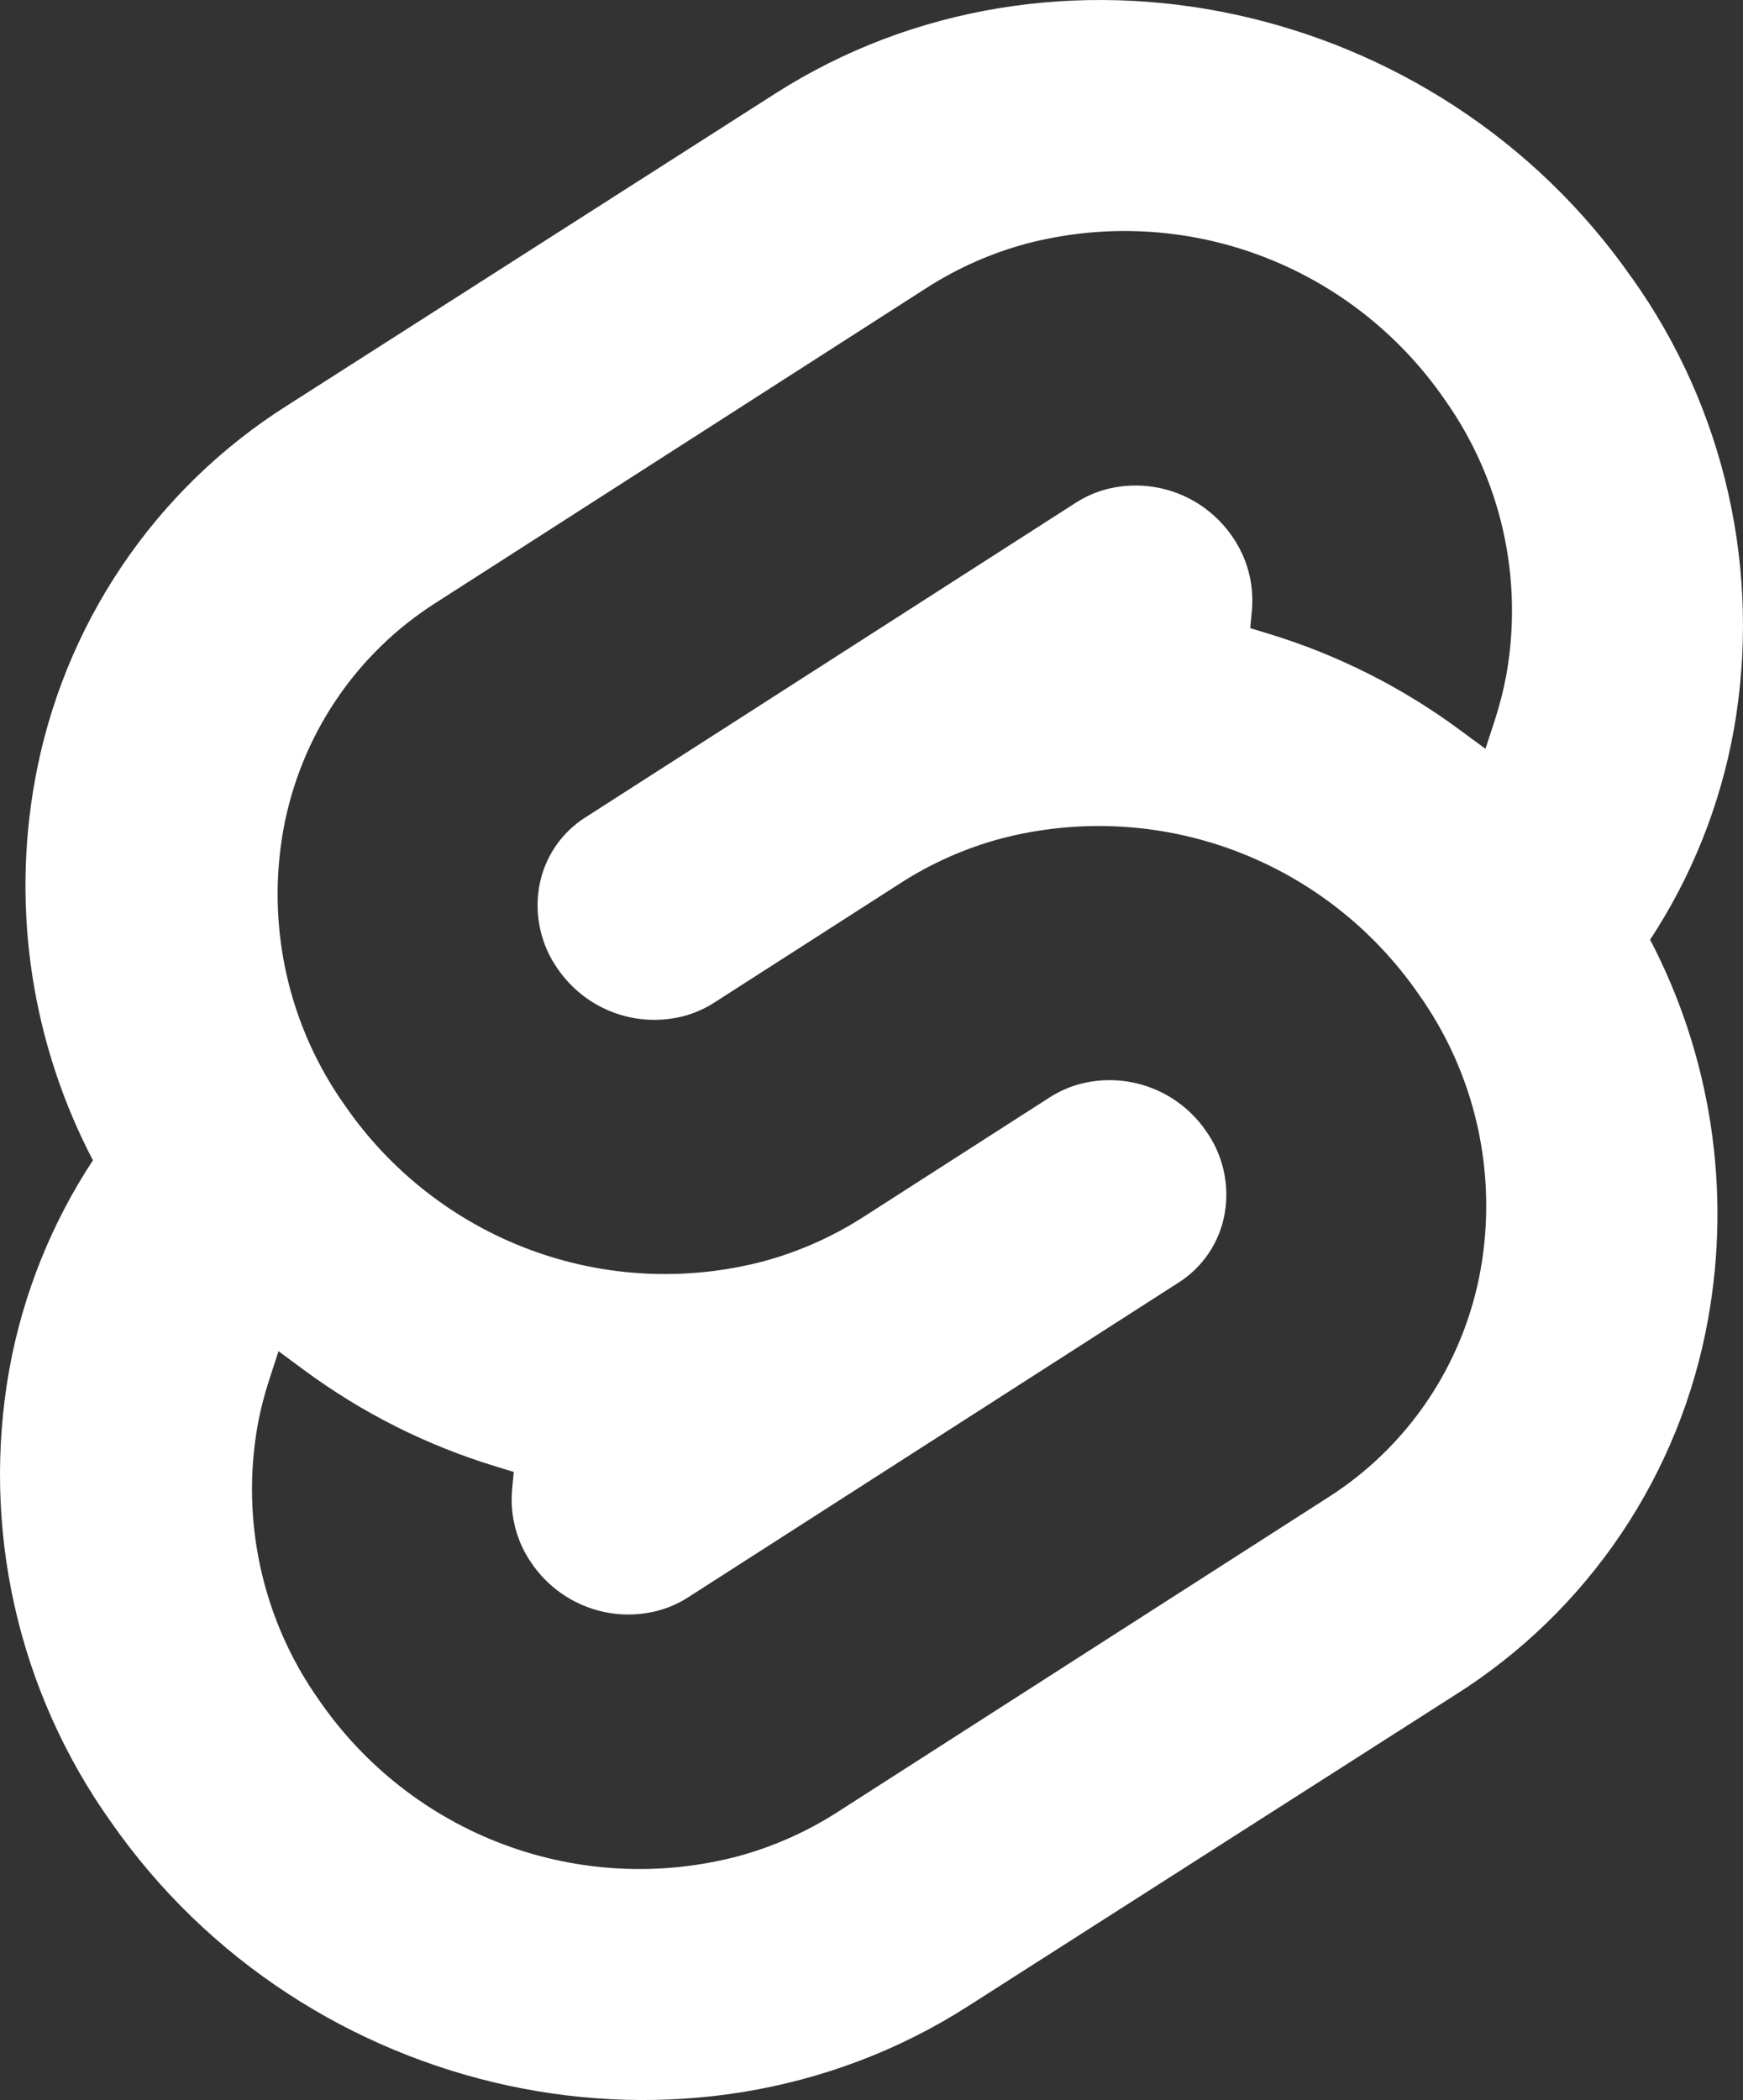 <svg width="83" height="100" viewBox="0 0 83 100" fill="none" xmlns="http://www.w3.org/2000/svg">
<rect x="0" y="0" width="83" height="100" fill="#333333" stroke="none"/>
<g clip-path="url(#clip0_3690_55)">
<path fill-rule="evenodd" clip-rule="evenodd" d="M36.925 4.45C50.151 -3.998 68.444 -0.059 77.706 13.231H77.71C79.908 16.315 81.469 19.809 82.302 23.506C83.135 27.204 83.223 31.031 82.561 34.763C81.919 38.326 80.564 41.723 78.577 44.747C81.475 50.292 82.447 56.649 81.337 62.811C80.683 66.469 79.274 69.95 77.201 73.032C75.129 76.113 72.437 78.727 69.299 80.706L46.07 95.549C32.846 103.999 14.552 100.059 5.29 86.767C3.092 83.683 1.531 80.189 0.698 76.492C-0.135 72.795 -0.223 68.968 0.438 65.236C1.08 61.671 2.437 58.275 4.425 55.251C1.524 49.706 0.55 43.35 1.657 37.188C2.312 33.529 3.722 30.047 5.796 26.966C7.87 23.885 10.562 21.271 13.701 19.293L36.925 4.45ZM23.997 87.835C27.558 89.164 31.44 89.361 35.116 88.399C36.795 87.947 38.396 87.239 39.863 86.299L63.227 71.313C65.124 70.111 66.752 68.523 68.006 66.651C69.26 64.78 70.112 62.665 70.508 60.443C70.908 58.177 70.855 55.853 70.351 53.608C69.847 51.362 68.902 49.241 67.573 47.368C65.408 44.225 62.338 41.828 58.776 40.498C55.214 39.169 51.333 38.972 47.657 39.934C45.977 40.386 44.377 41.094 42.91 42.034L33.996 47.753C33.553 48.035 33.07 48.248 32.563 48.384C31.455 48.673 30.286 48.613 29.213 48.212C28.14 47.811 27.215 47.089 26.562 46.141C26.162 45.576 25.878 44.937 25.727 44.26C25.575 43.583 25.559 42.882 25.679 42.199C25.799 41.53 26.055 40.893 26.433 40.329C26.811 39.766 27.301 39.287 27.873 38.925L51.24 23.932C51.683 23.649 52.166 23.436 52.673 23.3C53.781 23.011 54.95 23.07 56.023 23.471C57.097 23.871 58.022 24.594 58.674 25.541C59.388 26.559 59.721 27.797 59.616 29.038L59.535 29.911L60.404 30.176C63.688 31.174 66.777 32.73 69.54 34.776L70.737 35.658L71.177 34.306C71.412 33.587 71.599 32.854 71.735 32.11C72.135 29.843 72.082 27.519 71.578 25.274C71.073 23.029 70.129 20.907 68.8 19.034C66.635 15.892 63.564 13.494 60.002 12.165C56.441 10.836 52.56 10.639 48.883 11.601C47.204 12.053 45.603 12.761 44.136 13.701L20.773 28.691C18.874 29.892 17.245 31.479 15.99 33.35C14.735 35.221 13.882 37.335 13.485 39.557C13.085 41.824 13.138 44.148 13.642 46.393C14.146 48.639 15.091 50.76 16.42 52.633C18.585 55.776 21.656 58.173 25.218 59.503C28.779 60.832 32.66 61.029 36.337 60.066C38.016 59.615 39.617 58.907 41.084 57.969L49.998 52.247C50.441 51.965 50.925 51.752 51.431 51.616C52.539 51.327 53.709 51.386 54.782 51.787C55.855 52.188 56.78 52.911 57.432 53.859C57.833 54.424 58.117 55.063 58.269 55.74C58.421 56.417 58.437 57.117 58.317 57.8C58.197 58.47 57.94 59.106 57.562 59.67C57.184 60.234 56.694 60.712 56.122 61.075L32.761 76.067C32.318 76.35 31.835 76.563 31.328 76.699C30.22 76.989 29.051 76.93 27.978 76.529C26.904 76.128 25.979 75.405 25.327 74.458C24.613 73.442 24.279 72.204 24.384 70.963L24.464 70.091L23.596 69.825C20.313 68.827 17.223 67.272 14.46 65.226L13.263 64.342L12.823 65.694C12.587 66.412 12.4 67.146 12.265 67.89C11.865 70.157 11.918 72.481 12.422 74.726C12.926 76.971 13.87 79.093 15.199 80.966C17.364 84.108 20.435 86.506 23.997 87.835Z" fill="white"/>
</g>
<defs>
<clipPath id="clip0_3690_55">
<rect width="83" height="100" fill="white"/>
</clipPath>
</defs>
</svg>
